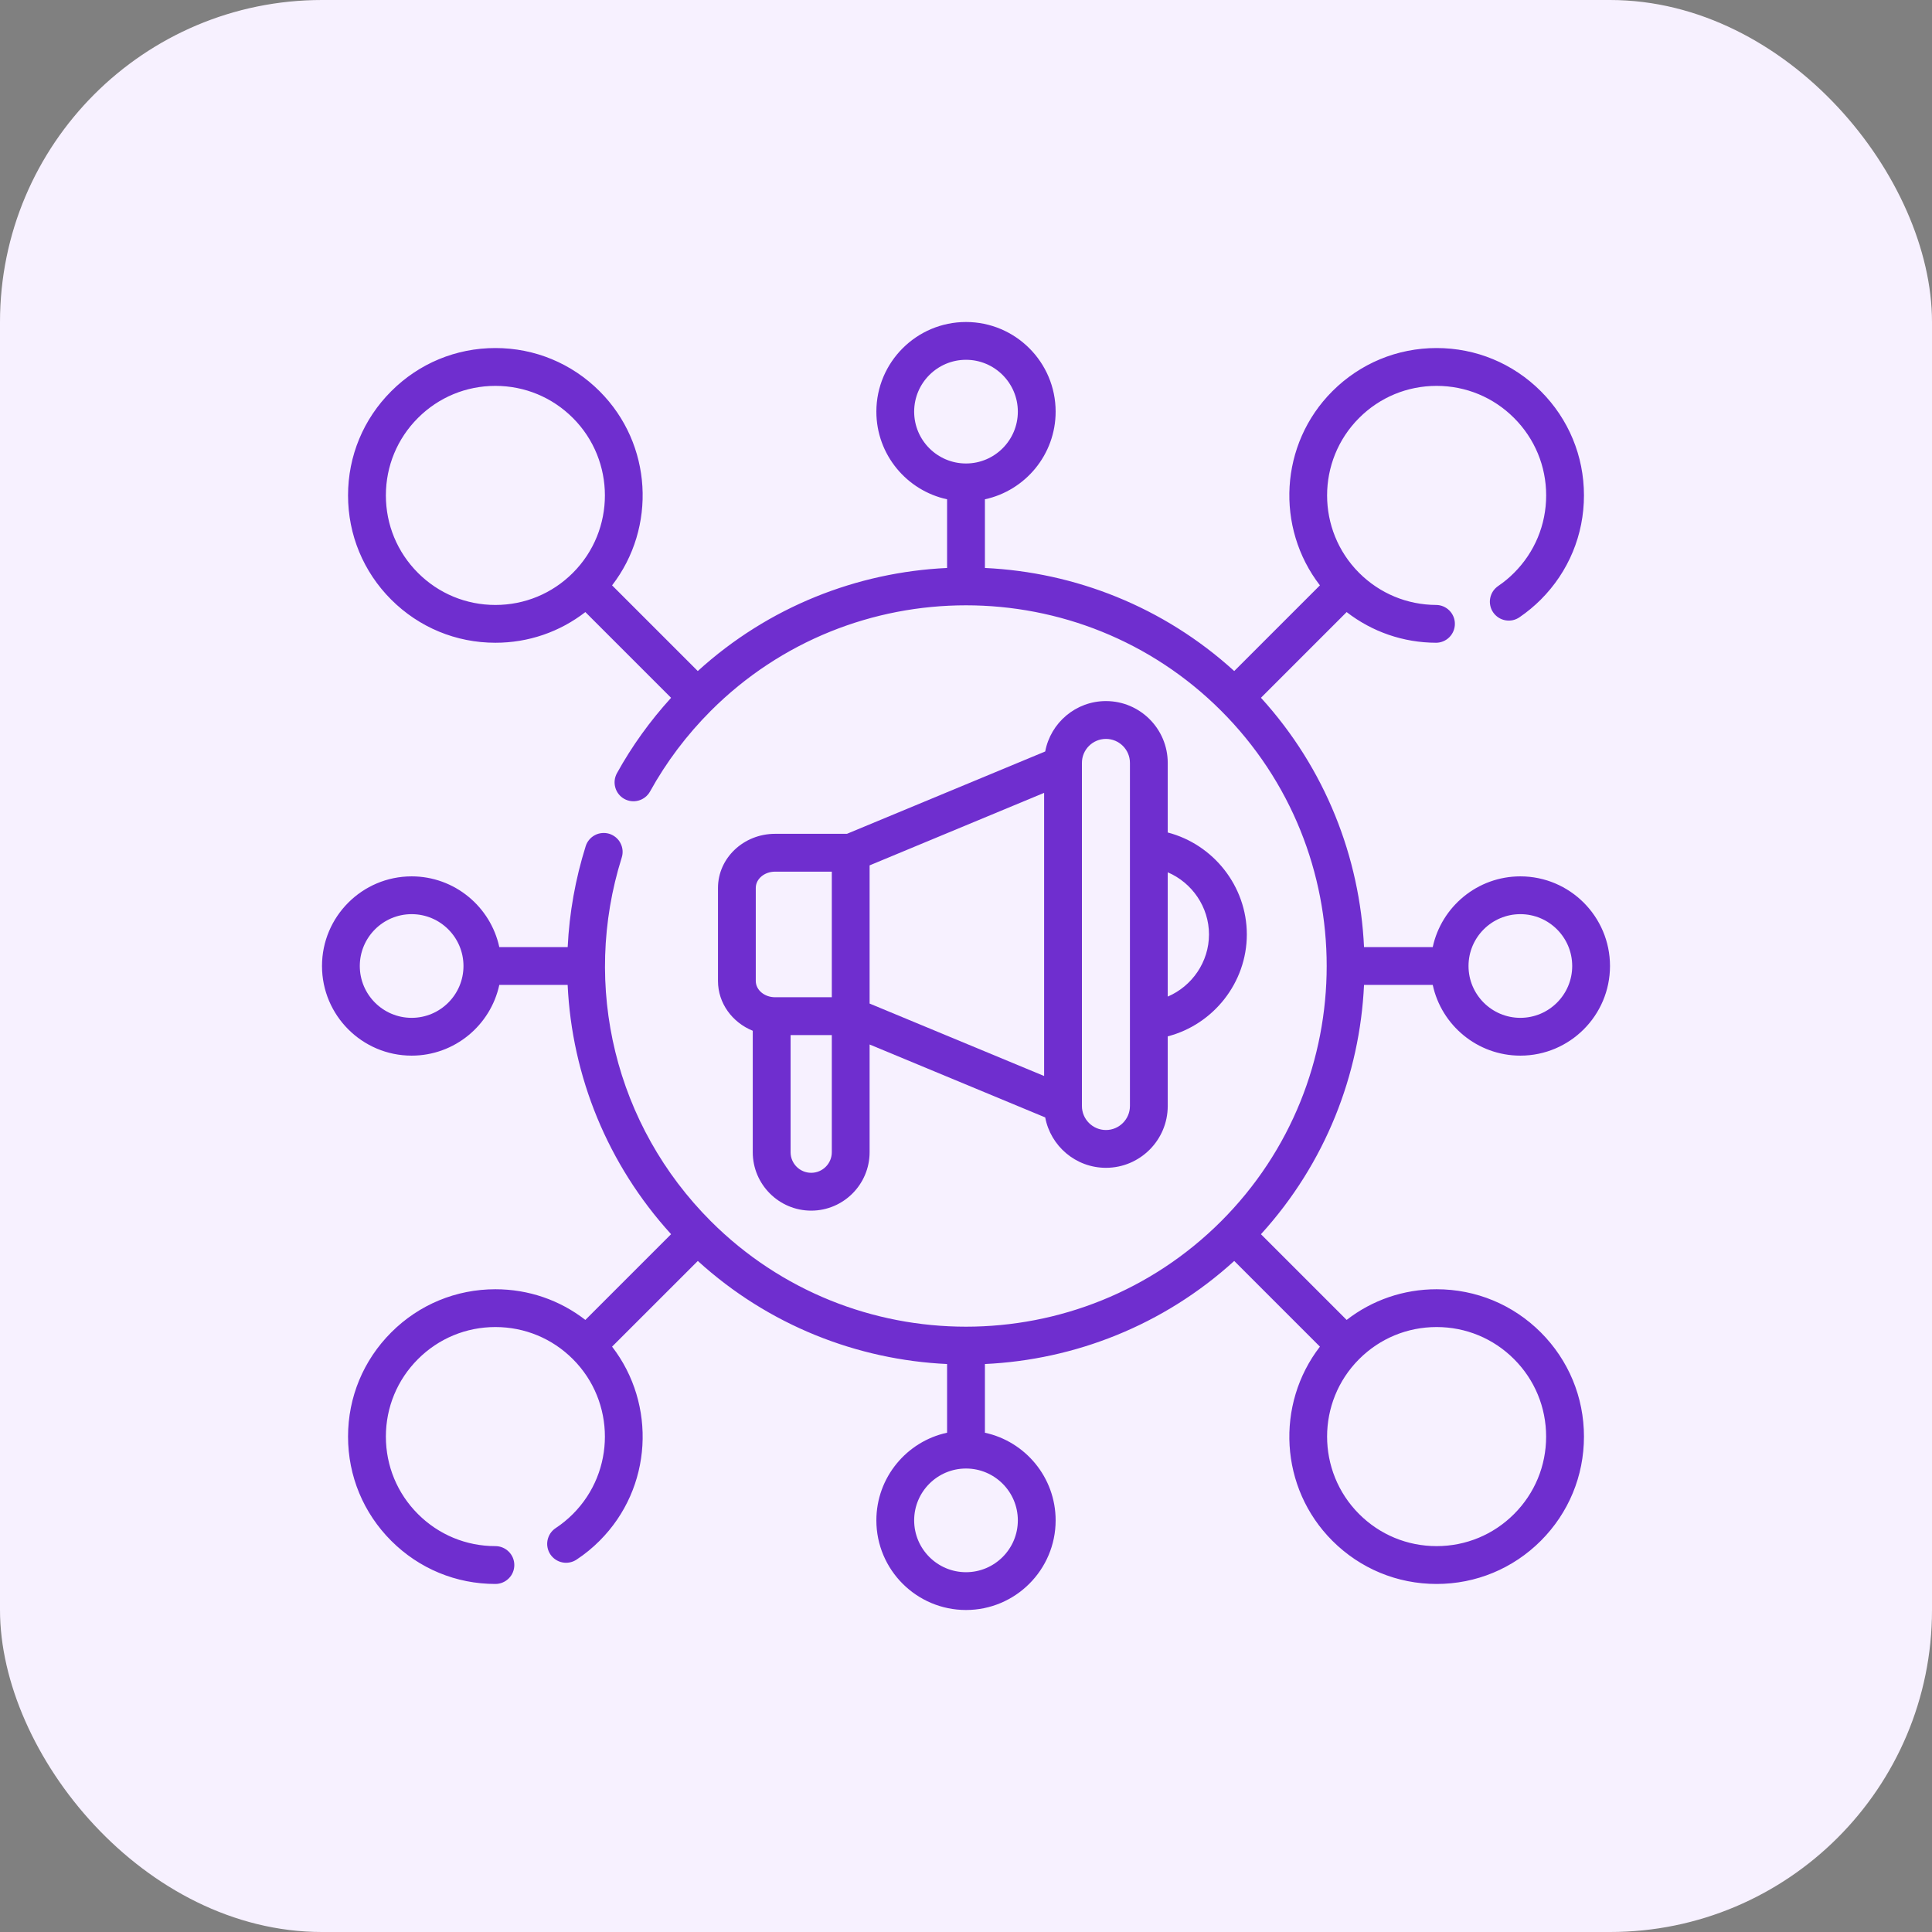 <svg width="48" height="48" viewBox="0 0 48 48" fill="none" xmlns="http://www.w3.org/2000/svg">
<rect x="0" y="0" width="48" height="48" fill="#808080" stroke="none"/>
<rect width="48" height="48" rx="8" fill="#F7F1FF"/>
<g clip-path="url(#clip0_4592_273802)">
<path d="M27.477 17.418C26.727 17.418 26.101 17.959 25.968 18.67L21.042 20.716H19.256C18.474 20.716 17.838 21.319 17.838 22.06V24.372C17.838 24.927 18.195 25.404 18.702 25.609V28.626C18.702 29.426 19.353 30.078 20.154 30.078C20.954 30.078 21.605 29.426 21.605 28.626V25.95L25.968 27.762C26.101 28.473 26.727 29.014 27.477 29.014C28.323 29.014 29.012 28.325 29.012 27.478V25.748C30.143 25.455 30.977 24.417 30.977 23.216C30.977 22.015 30.143 20.977 29.012 20.683V18.954C29.012 18.107 28.323 17.418 27.477 17.418ZM21.605 21.5L25.941 19.698V26.733L21.605 24.933V21.5ZM18.777 22.06C18.777 21.837 18.992 21.656 19.256 21.656H20.666V24.776H19.256C18.992 24.776 18.777 24.595 18.777 24.372V22.06H18.777ZM20.154 29.138C19.871 29.138 19.642 28.909 19.642 28.626V25.716H20.666V28.626C20.666 28.909 20.436 29.138 20.154 29.138ZM28.073 27.478C28.073 27.807 27.805 28.075 27.477 28.075C27.148 28.075 26.88 27.807 26.88 27.478V18.954C26.88 18.625 27.148 18.358 27.477 18.358C27.805 18.358 28.073 18.625 28.073 18.954V27.478ZM30.037 23.216C30.037 23.9 29.615 24.502 29.012 24.76V21.672C29.615 21.93 30.037 22.532 30.037 23.216Z" fill="#6F2ECF"/>
<path d="M35.692 32.031C34.872 32.031 34.094 32.299 33.457 32.793L31.328 30.664C32.93 28.904 33.784 26.701 33.889 24.47H35.596C35.812 25.473 36.706 26.227 37.773 26.227C39.001 26.227 40 25.228 40 24C40 22.772 39.001 21.773 37.773 21.773C36.706 21.773 35.812 22.527 35.596 23.53H33.889C33.784 21.299 32.93 19.096 31.328 17.336L33.457 15.207C34.091 15.698 34.865 15.967 35.68 15.969H35.681C35.805 15.968 35.923 15.918 36.01 15.83C36.097 15.742 36.146 15.624 36.146 15.5C36.147 15.377 36.098 15.258 36.011 15.17C35.925 15.082 35.806 15.031 35.683 15.03C34.959 15.027 34.279 14.744 33.767 14.233C32.706 13.172 32.706 11.445 33.767 10.384C34.281 9.87 34.965 9.587 35.692 9.587C36.419 9.587 37.102 9.87 37.616 10.384C38.13 10.898 38.414 11.581 38.414 12.308C38.414 13.035 38.13 13.719 37.616 14.233C37.496 14.353 37.366 14.461 37.225 14.557C37.174 14.592 37.129 14.636 37.094 14.688C37.06 14.74 37.036 14.798 37.024 14.859C37.012 14.92 37.012 14.983 37.025 15.044C37.037 15.105 37.062 15.163 37.097 15.214C37.132 15.265 37.177 15.309 37.229 15.343C37.282 15.377 37.34 15.4 37.401 15.411C37.463 15.422 37.526 15.421 37.586 15.408C37.647 15.394 37.705 15.369 37.755 15.333C37.944 15.204 38.119 15.058 38.281 14.897C38.972 14.205 39.353 13.286 39.353 12.308C39.353 11.33 38.972 10.411 38.281 9.719C37.589 9.028 36.67 8.647 35.692 8.647C34.714 8.647 33.795 9.028 33.103 9.719C31.788 11.034 31.686 13.108 32.793 14.543L30.664 16.672C28.904 15.07 26.701 14.216 24.47 14.111V12.405C25.473 12.188 26.227 11.294 26.227 10.227C26.227 8.999 25.228 8 24 8C22.772 8 21.773 8.999 21.773 10.227C21.773 11.294 22.527 12.188 23.53 12.405V14.111C21.299 14.216 19.096 15.07 17.336 16.672L15.207 14.543C16.314 13.108 16.212 11.034 14.897 9.72C14.206 9.028 13.286 8.647 12.308 8.647C11.33 8.647 10.411 9.028 9.72 9.72C9.028 10.411 8.647 11.33 8.647 12.308C8.647 13.286 9.028 14.206 9.719 14.897C10.411 15.588 11.33 15.969 12.308 15.969C13.128 15.969 13.905 15.701 14.543 15.207L16.673 17.337C16.151 17.91 15.698 18.539 15.326 19.213C15.267 19.322 15.253 19.45 15.288 19.569C15.322 19.688 15.403 19.789 15.511 19.849C15.62 19.909 15.748 19.923 15.867 19.889C15.986 19.855 16.087 19.776 16.148 19.668C16.553 18.934 17.062 18.259 17.66 17.66C21.156 14.165 26.844 14.165 30.34 17.66C33.835 21.156 33.835 26.844 30.34 30.34C26.844 33.835 21.156 33.835 17.66 30.34C15.29 27.969 14.441 24.507 15.447 21.305C15.466 21.246 15.472 21.184 15.467 21.123C15.461 21.061 15.444 21.002 15.415 20.947C15.387 20.892 15.348 20.844 15.3 20.804C15.253 20.765 15.199 20.735 15.14 20.716C15.081 20.698 15.019 20.691 14.958 20.697C14.896 20.702 14.836 20.719 14.782 20.748C14.727 20.776 14.678 20.816 14.639 20.863C14.599 20.91 14.569 20.965 14.551 21.024C14.296 21.837 14.145 22.679 14.104 23.53H12.405C12.188 22.527 11.294 21.773 10.227 21.773C8.999 21.773 8 22.772 8 24C8 25.228 8.999 26.227 10.227 26.227C11.294 26.227 12.188 25.473 12.405 24.47H14.103C14.209 26.74 15.097 28.933 16.673 30.663L14.543 32.793C13.906 32.299 13.128 32.031 12.308 32.031C11.33 32.031 10.411 32.412 9.72 33.103C9.028 33.795 8.647 34.714 8.647 35.692C8.647 36.67 9.028 37.589 9.72 38.281C10.411 38.972 11.33 39.353 12.308 39.353C12.433 39.353 12.552 39.303 12.64 39.215C12.729 39.127 12.778 39.008 12.778 38.883C12.778 38.758 12.729 38.639 12.64 38.551C12.552 38.463 12.433 38.413 12.308 38.413C11.581 38.413 10.898 38.13 10.384 37.616C9.87 37.102 9.587 36.419 9.587 35.692C9.587 34.965 9.87 34.281 10.384 33.767C10.898 33.253 11.581 32.97 12.308 32.97C13.035 32.97 13.719 33.253 14.233 33.767C15.294 34.828 15.294 36.555 14.233 37.616C14.102 37.747 13.959 37.864 13.806 37.965C13.754 37.999 13.71 38.043 13.675 38.094C13.641 38.145 13.617 38.203 13.604 38.263C13.592 38.324 13.591 38.386 13.603 38.446C13.615 38.507 13.638 38.565 13.672 38.616C13.706 38.667 13.75 38.712 13.801 38.746C13.852 38.781 13.91 38.805 13.97 38.817C14.03 38.83 14.093 38.83 14.153 38.818C14.214 38.807 14.271 38.783 14.323 38.749C14.53 38.613 14.722 38.456 14.897 38.28C16.212 36.966 16.314 34.892 15.207 33.457L17.337 31.328C19.097 32.93 21.299 33.784 23.53 33.889V35.595C22.527 35.812 21.773 36.706 21.773 37.773C21.773 39.001 22.772 40 24 40C25.228 40 26.227 39.001 26.227 37.773C26.227 36.706 25.473 35.812 24.47 35.596V33.889C26.701 33.784 28.904 32.93 30.664 31.328L32.793 33.457C31.686 34.892 31.788 36.966 33.103 38.281C33.795 38.972 34.714 39.353 35.692 39.353C36.67 39.353 37.589 38.972 38.281 38.281C38.972 37.589 39.353 36.67 39.353 35.692C39.353 34.714 38.972 33.795 38.281 33.103C37.589 32.412 36.67 32.031 35.692 32.031ZM22.712 10.227C22.712 9.517 23.29 8.939 24 8.939C24.71 8.939 25.288 9.517 25.288 10.227C25.288 10.938 24.71 11.515 24 11.515C23.29 11.515 22.712 10.938 22.712 10.227ZM10.384 14.233C9.87 13.719 9.587 13.035 9.587 12.308C9.587 11.581 9.87 10.898 10.384 10.384C10.898 9.87 11.581 9.587 12.308 9.587C13.035 9.587 13.719 9.87 14.233 10.384C15.294 11.445 15.294 13.172 14.233 14.233C13.719 14.747 13.035 15.03 12.308 15.03C11.581 15.03 10.898 14.747 10.384 14.233ZM37.773 22.712C38.483 22.712 39.061 23.29 39.061 24C39.061 24.71 38.483 25.288 37.773 25.288C37.062 25.288 36.485 24.71 36.485 24C36.485 23.29 37.062 22.712 37.773 22.712ZM10.227 25.288C9.517 25.288 8.939 24.71 8.939 24C8.939 23.29 9.517 22.712 10.227 22.712C10.938 22.712 11.515 23.29 11.515 24C11.515 24.71 10.938 25.288 10.227 25.288ZM25.288 37.773C25.288 38.483 24.71 39.061 24 39.061C23.29 39.061 22.712 38.483 22.712 37.773C22.712 37.062 23.29 36.485 24 36.485C24.71 36.485 25.288 37.062 25.288 37.773ZM37.616 37.616C37.102 38.13 36.419 38.413 35.692 38.413C34.965 38.413 34.281 38.13 33.767 37.616C32.706 36.555 32.706 34.828 33.767 33.767C34.281 33.253 34.965 32.97 35.692 32.97C36.419 32.97 37.102 33.253 37.616 33.767C38.13 34.281 38.413 34.965 38.413 35.692C38.413 36.419 38.13 37.102 37.616 37.616Z" fill="#6F2ECF"/>
</g>
<defs>
<clipPath id="clip0_4592_273802">
<rect width="32" height="32" fill="white" transform="translate(8 8)"/>
</clipPath>
</defs>
</svg>
